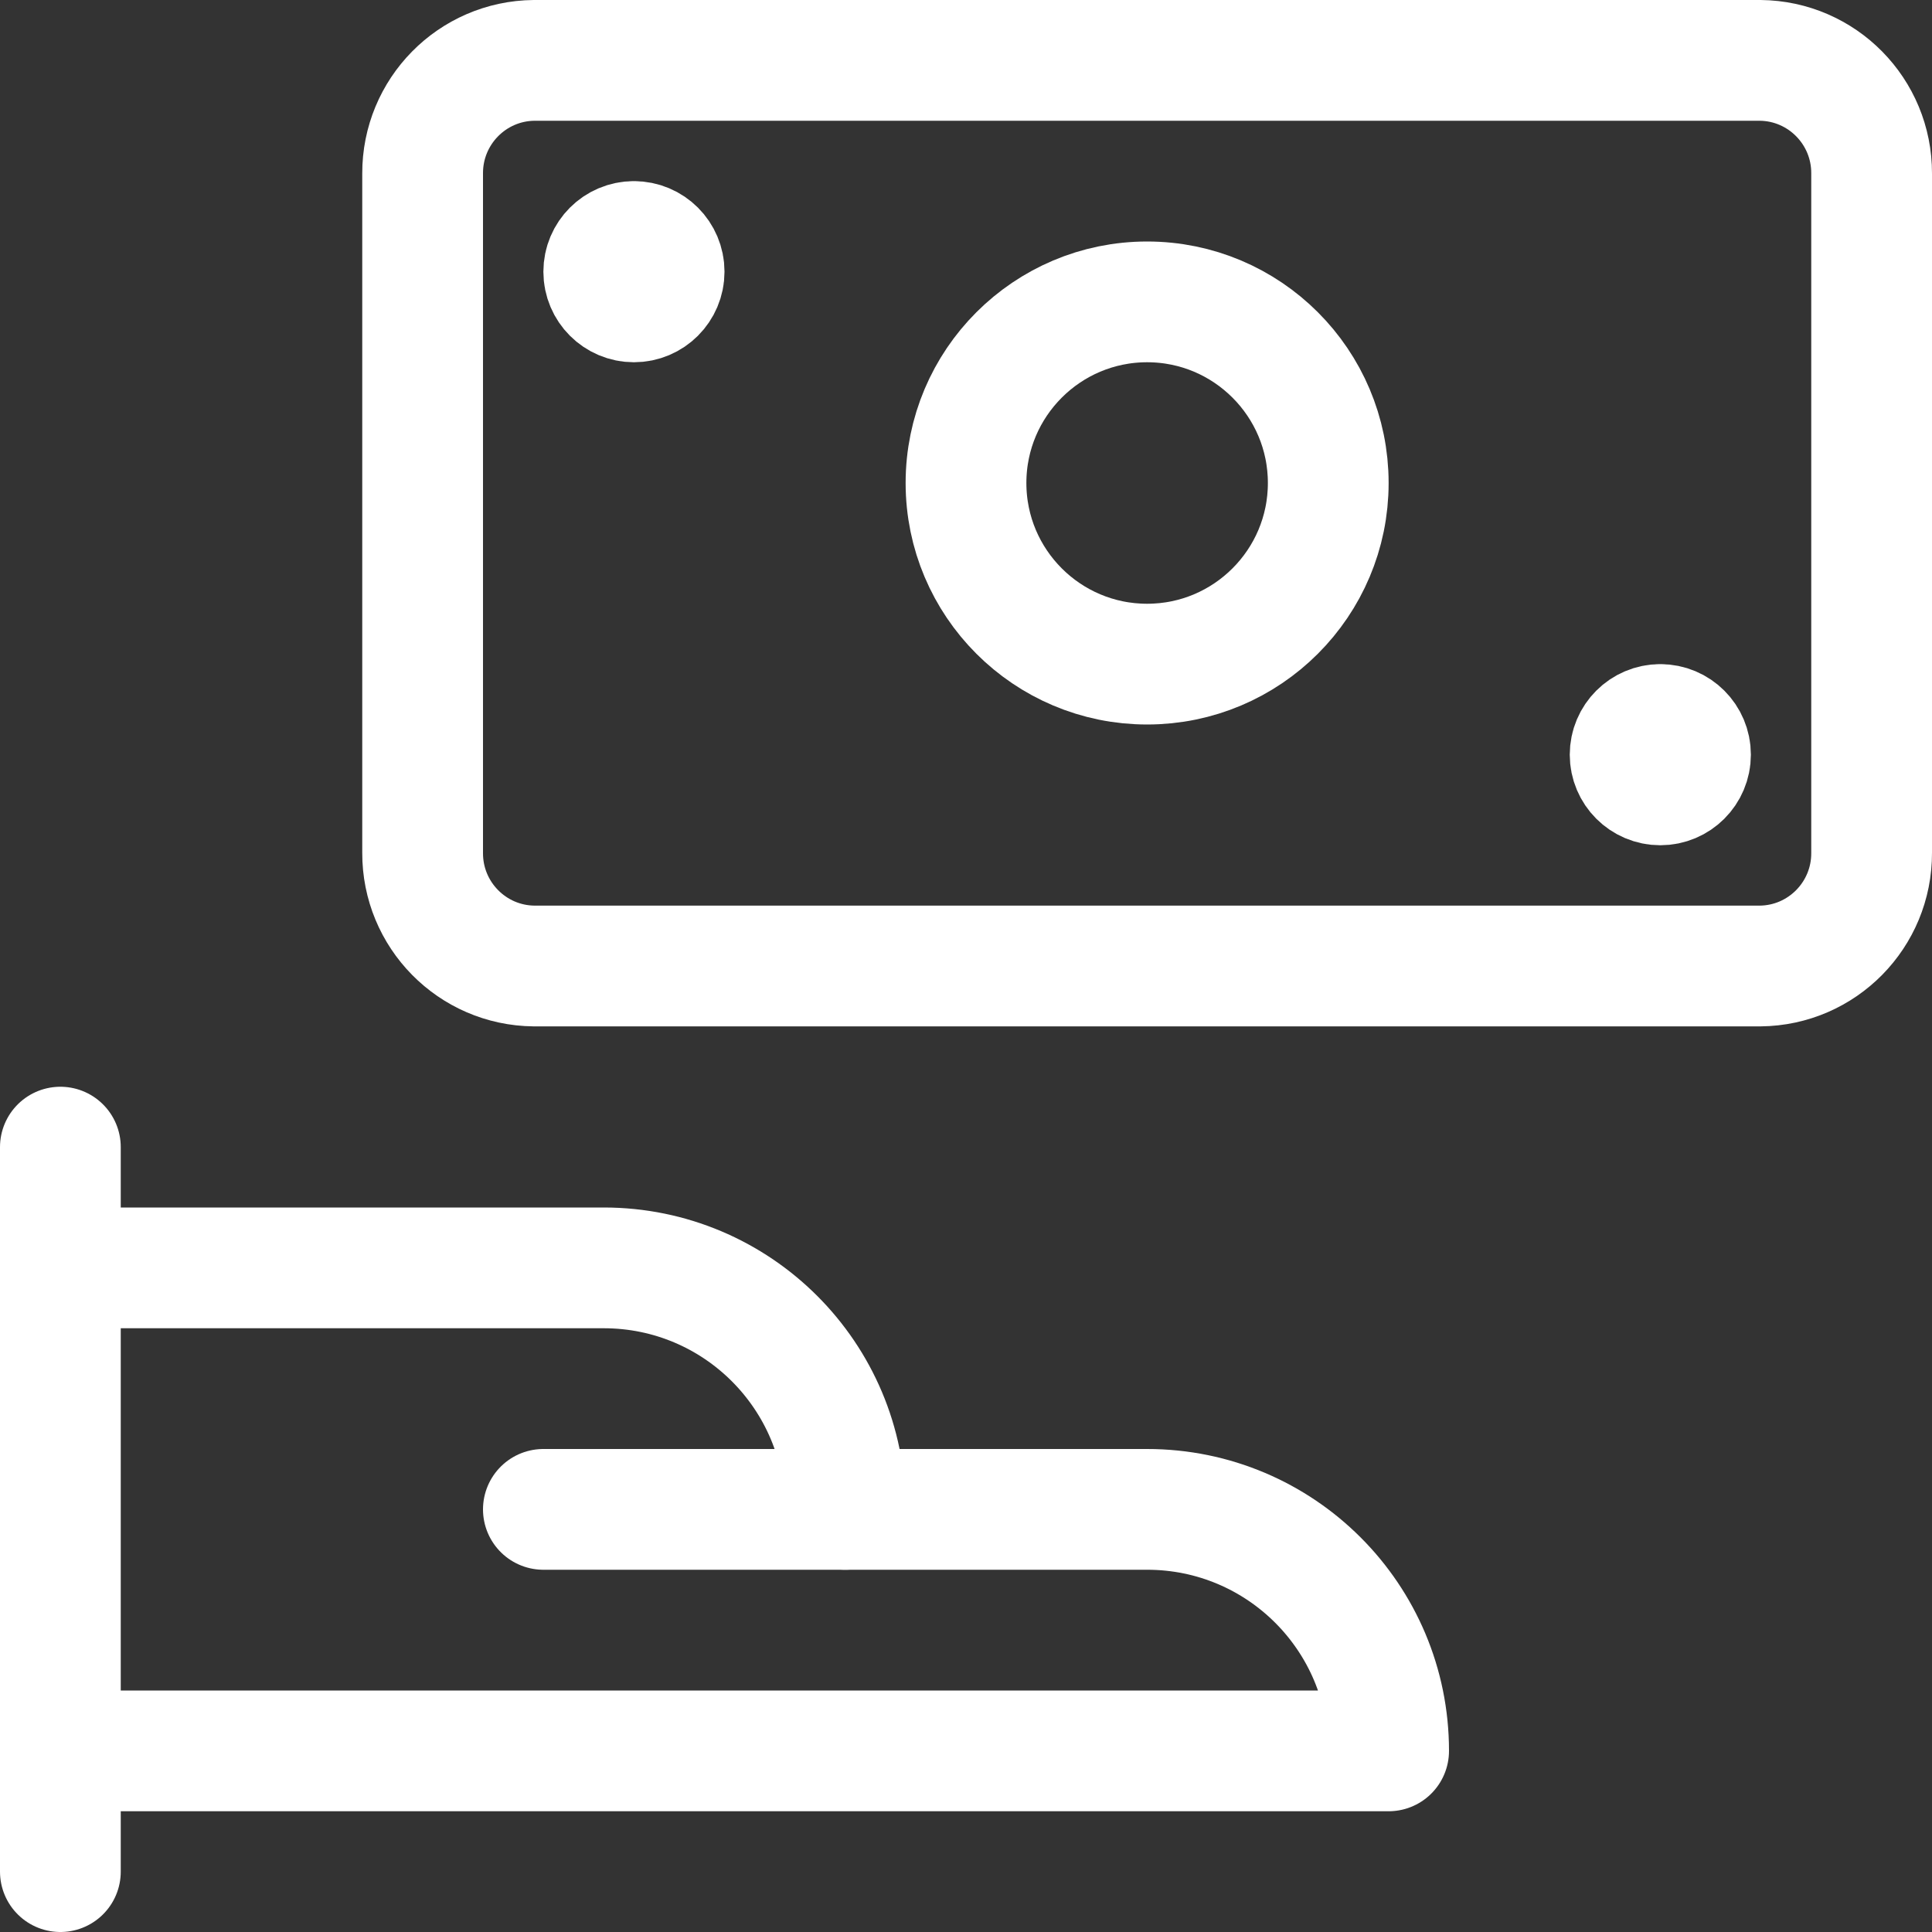<svg width="16" height="16" viewBox="0 0 16 16" fill="none" xmlns="http://www.w3.org/2000/svg">
<rect x="0" y="0" width="16" height="16" fill="#333333" stroke="none"/>
<path d="M0.5 9.5V15.5" stroke="#fff" stroke-linecap="round" stroke-linejoin="round"/>
<path d="M0.5 14.5H11.5C11.5 13.395 10.605 12.5 9.5 12.5H7C7 11.395 6.105 10.5 5 10.5H0.5" stroke="#fff" stroke-linecap="round" stroke-linejoin="round"/>
<path d="M4.5 12.5H7" stroke="#fff" stroke-linecap="round" stroke-linejoin="round"/>
<path d="M5.25 2C5.388 2 5.5 2.112 5.5 2.25C5.5 2.388 5.388 2.5 5.25 2.5C5.112 2.5 5 2.388 5 2.25C5 2.112 5.112 2 5.25 2" stroke="#fff" stroke-linecap="round" stroke-linejoin="round"/>
<path d="M13.75 6C13.888 6 14 6.112 14 6.25C14 6.388 13.888 6.5 13.75 6.5C13.612 6.5 13.5 6.388 13.5 6.25C13.5 6.112 13.612 6 13.75 6" stroke="#fff" stroke-linecap="round" stroke-linejoin="round"/>
<path fill-rule="evenodd" clip-rule="evenodd" d="M4.423 0.5H14.577C15.09 0.505 15.502 0.924 15.5 1.437V7.063C15.502 7.576 15.09 7.995 14.577 8H4.423C3.91 7.995 3.498 7.576 3.5 7.063V1.437C3.498 0.924 3.91 0.505 4.423 0.5Z" stroke="#fff" stroke-linecap="round" stroke-linejoin="round"/>
<path fill-rule="evenodd" clip-rule="evenodd" d="M9.5 5.5C10.328 5.5 11 4.828 11 4C11 3.172 10.328 2.5 9.5 2.5C8.672 2.5 8 3.172 8 4C8 4.828 8.672 5.5 9.5 5.5Z" stroke="#fff" stroke-linecap="round" stroke-linejoin="round"/>
</svg>
